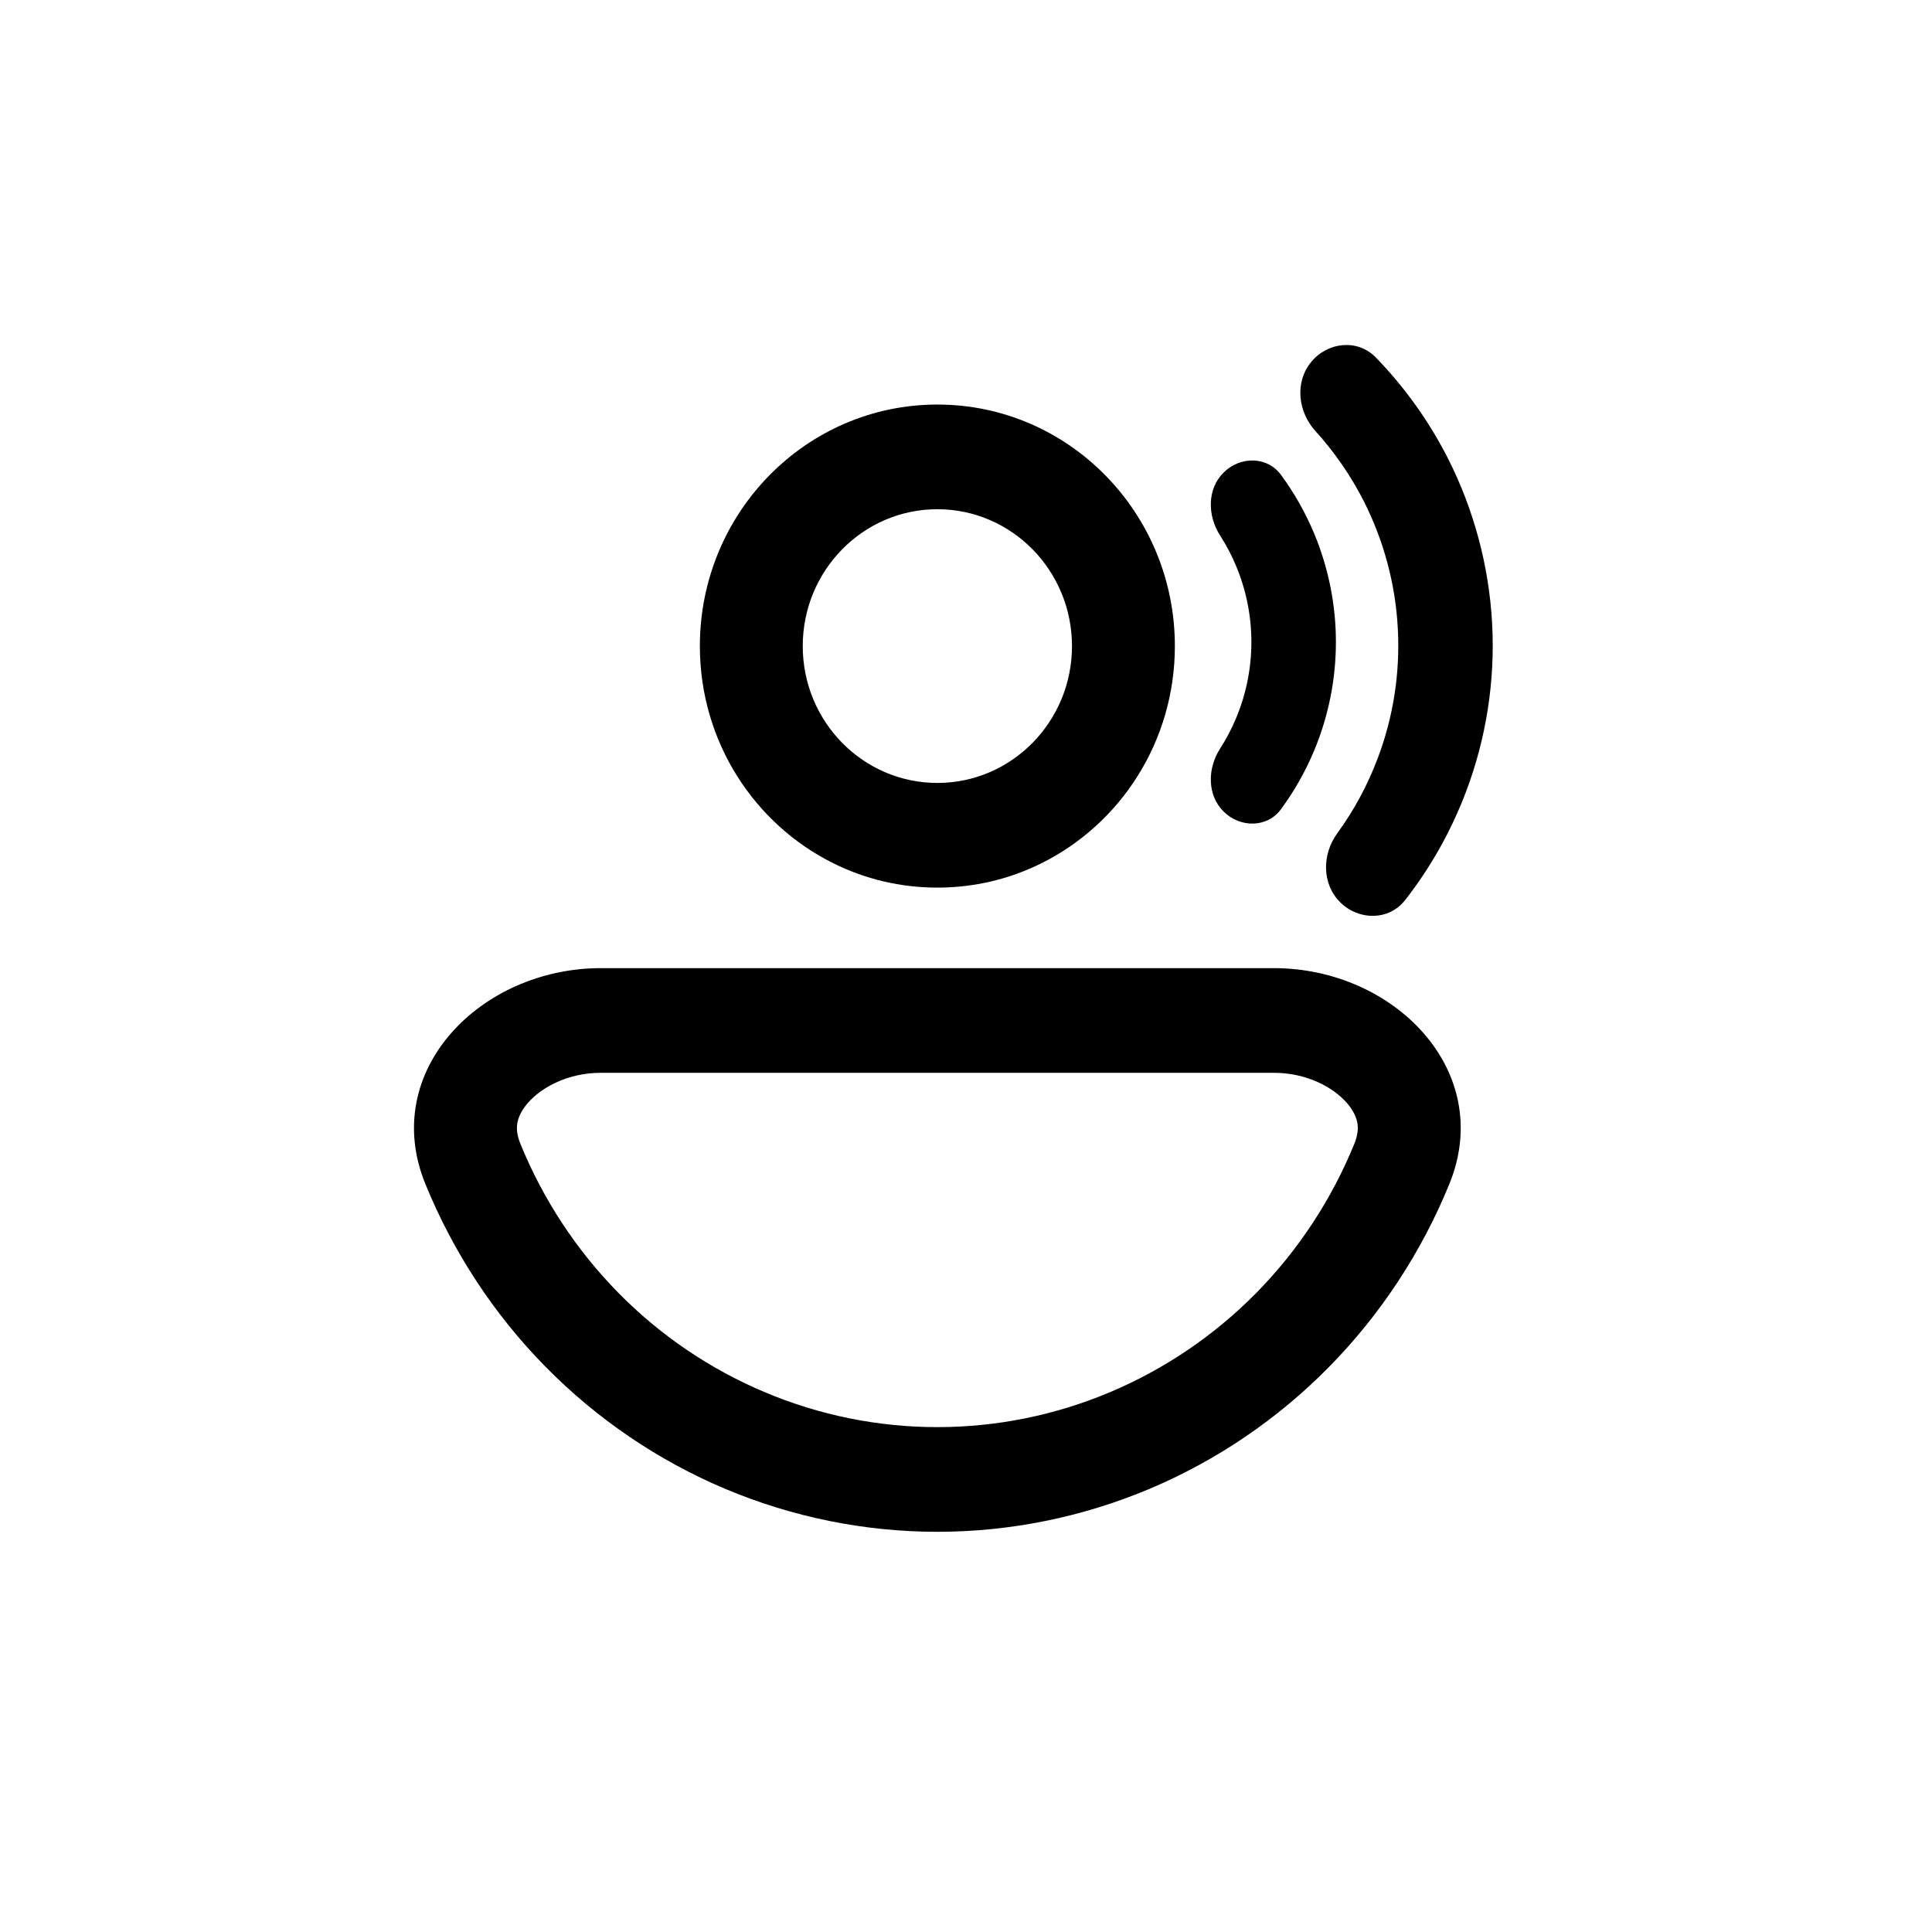 <svg width="28" height="28" viewBox="0 0 28 28" fill="none" xmlns="http://www.w3.org/2000/svg">
<path d="M19.002 5.247C19.241 4.954 19.675 4.909 19.939 5.18C20.358 5.612 20.711 6.105 20.985 6.644C21.361 7.387 21.579 8.201 21.625 9.033C21.67 9.864 21.541 10.697 21.246 11.476C21.032 12.041 20.735 12.57 20.364 13.045C20.132 13.343 19.695 13.344 19.426 13.079C19.156 12.814 19.157 12.384 19.38 12.078C19.622 11.745 19.82 11.38 19.966 10.992C20.194 10.391 20.293 9.749 20.258 9.107C20.224 8.464 20.055 7.837 19.765 7.263C19.577 6.894 19.341 6.552 19.064 6.247C18.81 5.967 18.762 5.539 19.002 5.247Z" fill="black"/>
<path fill-rule="evenodd" clip-rule="evenodd" d="M12.083 12.514C10.934 11.947 10.143 10.749 10.143 9.364C10.143 7.43 11.684 5.863 13.585 5.863C15.486 5.863 17.027 7.43 17.027 9.364C17.027 10.749 16.236 11.947 15.087 12.514C14.633 12.739 14.123 12.864 13.585 12.864C13.046 12.864 12.537 12.739 12.083 12.514ZM13.585 11.347C14.662 11.347 15.536 10.459 15.536 9.364C15.536 8.268 14.662 7.38 13.585 7.38C12.508 7.38 11.634 8.268 11.634 9.364C11.634 10.459 12.508 11.347 13.585 11.347Z" fill="black"/>
<path fill-rule="evenodd" clip-rule="evenodd" d="M18.463 14.031C20.205 14.031 21.672 15.521 21.006 17.157C20.602 18.148 20.01 19.049 19.265 19.807C18.519 20.566 17.633 21.167 16.659 21.578C15.684 21.988 14.64 22.2 13.585 22.2C12.53 22.2 11.486 21.988 10.511 21.578C9.537 21.167 8.651 20.566 7.905 19.807C7.159 19.049 6.568 18.148 6.164 17.157C5.497 15.521 6.965 14.031 8.707 14.031H18.463ZM18.21 18.735C18.817 18.117 19.299 17.384 19.628 16.577C19.685 16.435 19.684 16.337 19.671 16.269C19.656 16.193 19.615 16.094 19.52 15.985C19.319 15.754 18.933 15.548 18.463 15.548H8.707C8.237 15.548 7.851 15.754 7.65 15.985C7.555 16.094 7.514 16.193 7.499 16.269C7.486 16.337 7.484 16.435 7.542 16.577C7.871 17.384 8.353 18.117 8.96 18.735C9.567 19.352 10.289 19.842 11.082 20.176C11.876 20.511 12.726 20.683 13.585 20.683C14.444 20.683 15.294 20.511 16.088 20.176C16.881 19.842 17.602 19.352 18.21 18.735Z" fill="black"/>
<path d="M18.564 6.881C18.363 6.609 17.971 6.611 17.732 6.85C17.492 7.089 17.499 7.475 17.682 7.76C17.774 7.902 17.853 8.053 17.918 8.211C18.062 8.558 18.136 8.93 18.136 9.305C18.136 9.68 18.062 10.052 17.918 10.399C17.853 10.557 17.774 10.708 17.682 10.85C17.499 11.135 17.492 11.521 17.732 11.76C17.971 11.999 18.363 12.001 18.564 11.729C18.76 11.463 18.923 11.174 19.05 10.868C19.255 10.372 19.361 9.841 19.361 9.305C19.361 8.769 19.255 8.238 19.05 7.742C18.923 7.436 18.76 7.147 18.564 6.881Z" fill="black"/>
</svg>
